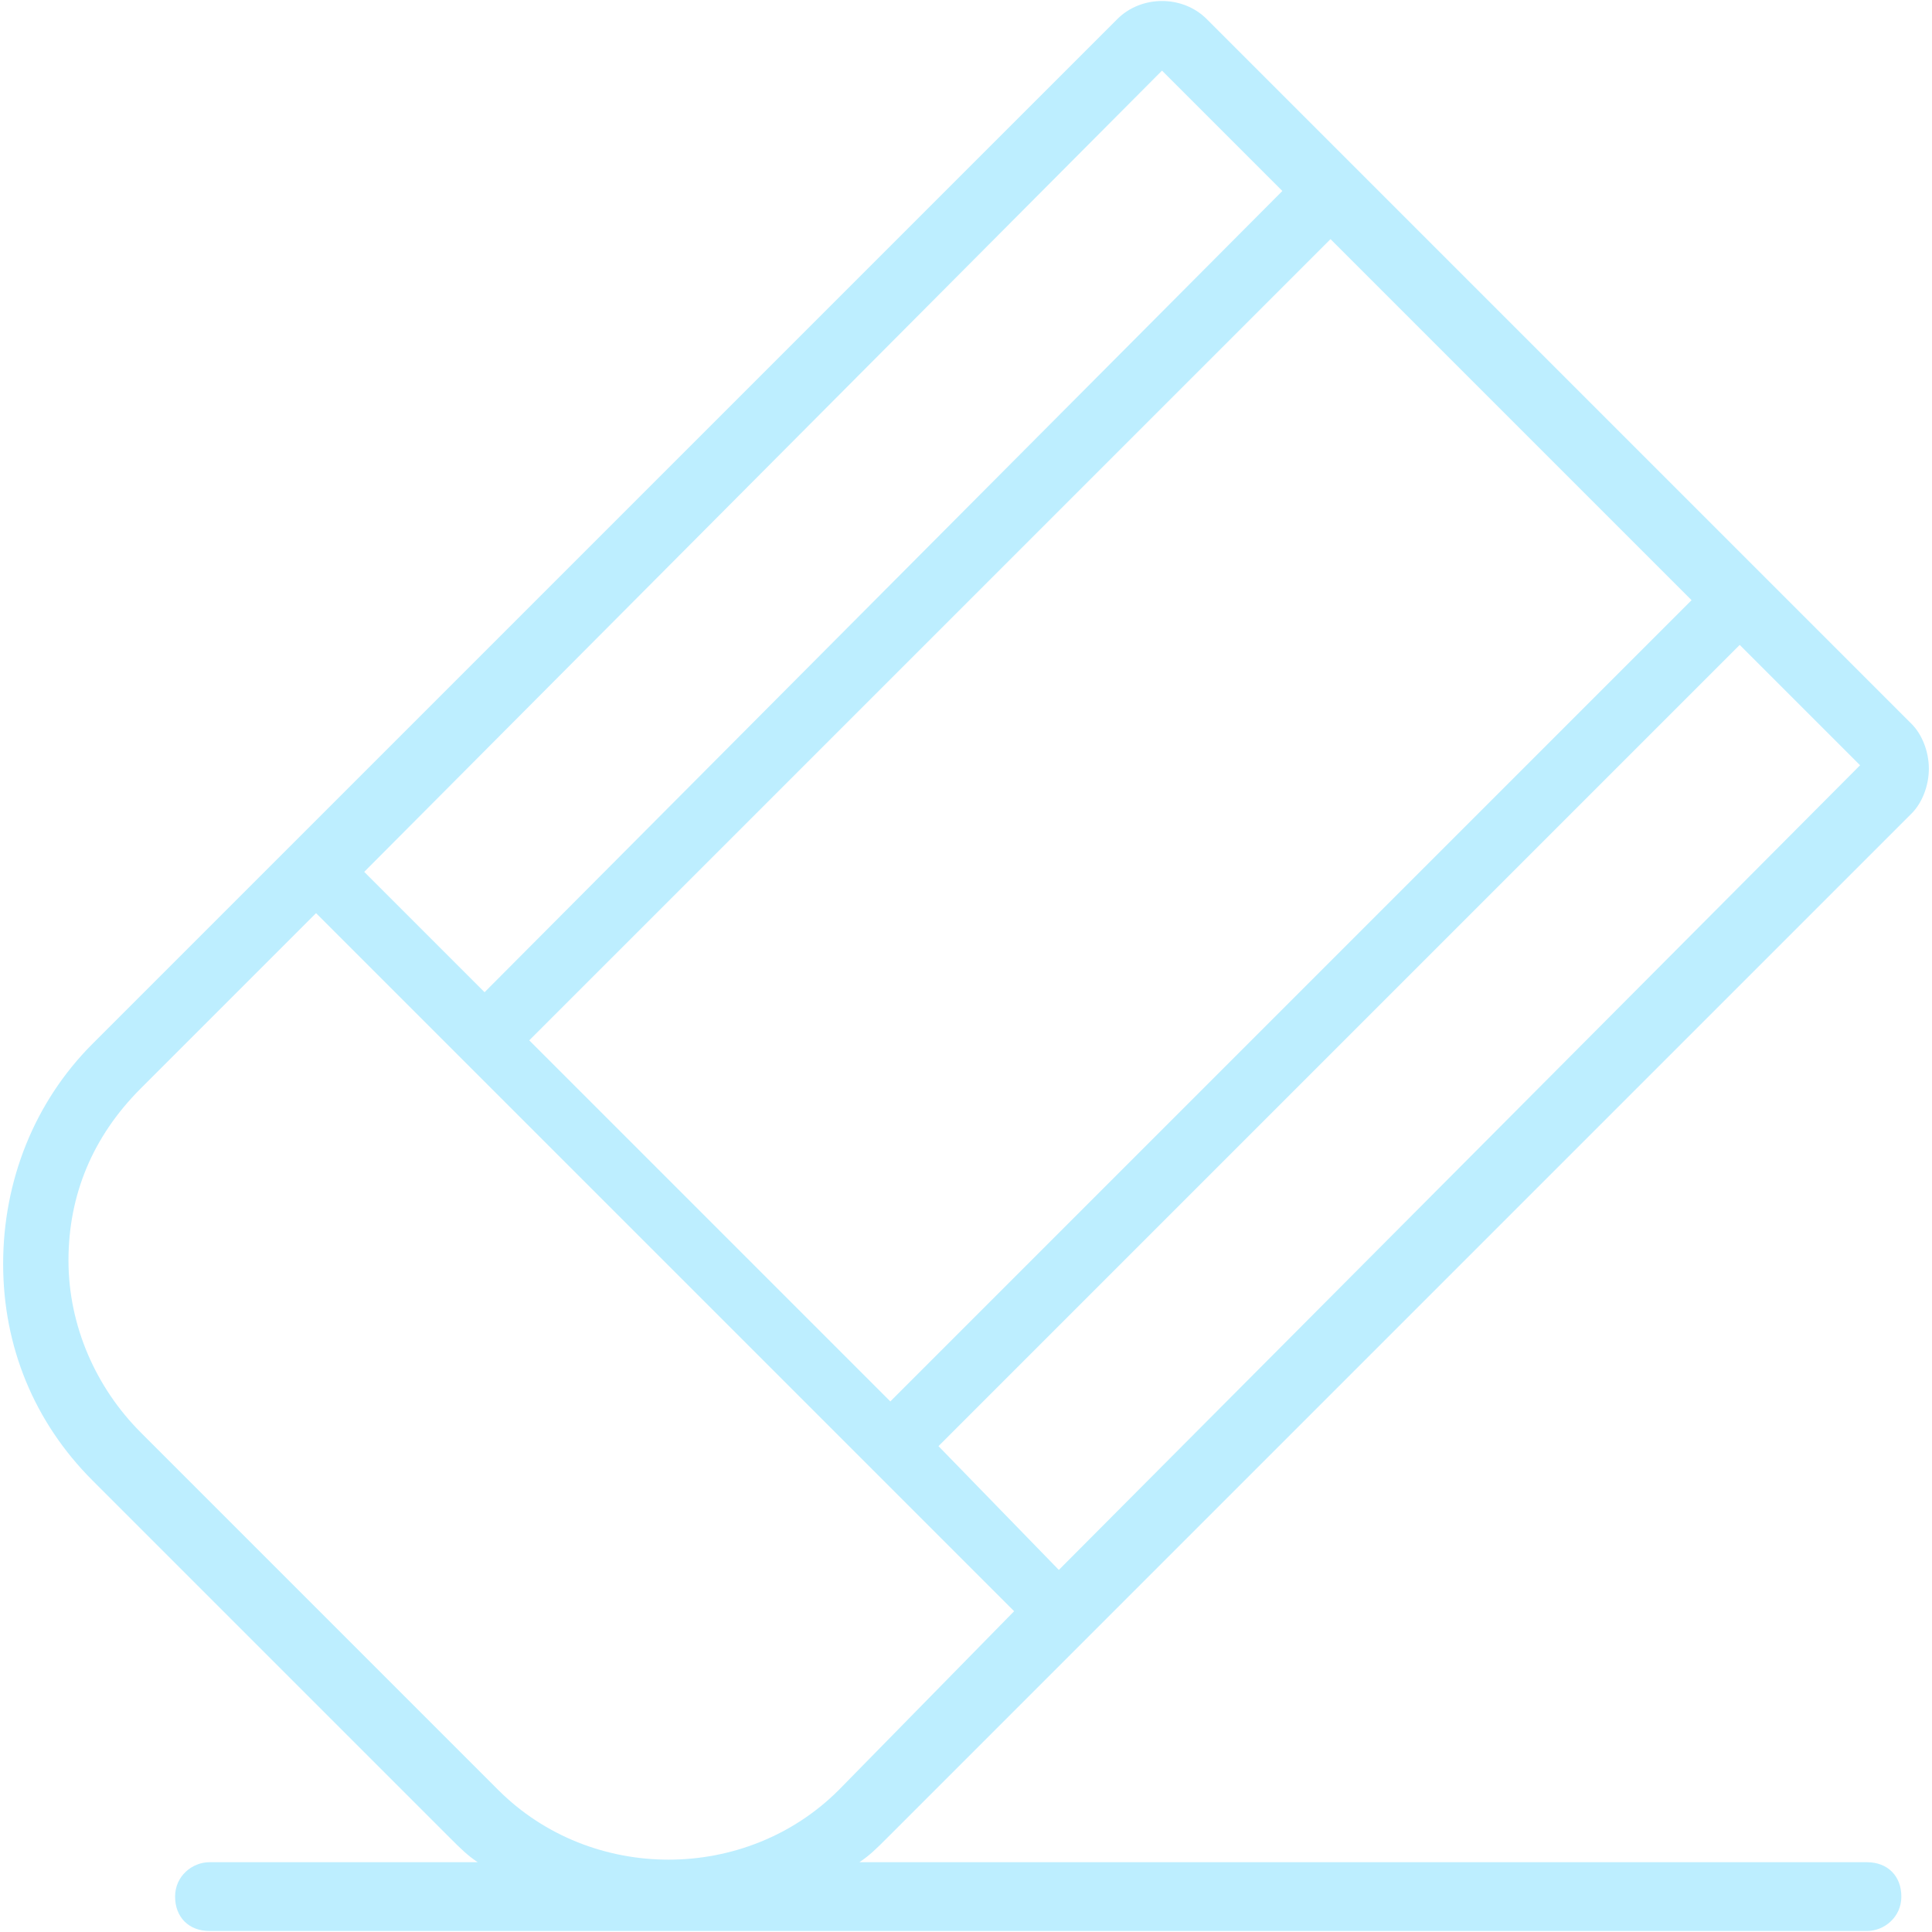 <?xml version="1.0" encoding="UTF-8"?><svg id="Layer_1" xmlns="http://www.w3.org/2000/svg" viewBox="0 0 972 972"><path d="m961.77,409.23c5.19-5.19,8.65-13.84,8.65-22.49s-3.46-17.3-8.65-22.49L681.5,83.98h0l-74.39-74.39c-12.11-12.11-32.87-12.11-44.98,0L46.56,525.14c-29.41,29.41-44.98,69.2-44.98,110.72s15.57,79.58,44.98,108.99l179.93,179.93c5.19,5.19,8.65,8.65,13.84,12.11H105.39c-8.65,0-17.3,6.92-17.3,17.3s6.92,17.3,17.3,17.3h833.89c8.65,0,17.3-6.92,17.3-17.3s-6.92-17.3-17.3-17.3h-506.91c5.19-3.46,8.65-6.92,13.84-12.11L961.77,409.23Zm-429.06,380.61l-60.55-62.28,403.11-403.11,60.55,60.55-403.11,404.84Zm318.33-487.88l-403.11,403.11-181.66-181.66L669.39,120.31l181.66,181.66ZM584.61,35.53l60.55,60.55L243.79,499.19l-60.55-60.55L584.61,35.53ZM70.78,720.64c-22.49-22.49-36.33-53.63-36.33-86.5s12.11-62.28,36.33-86.5l88.23-88.23,72.66,72.66h0l278.54,278.54-88.23,89.96c-46.71,46.71-124.56,46.71-171.28,0l-179.93-179.93Z" style="fill:#bdeeff;"/></svg>